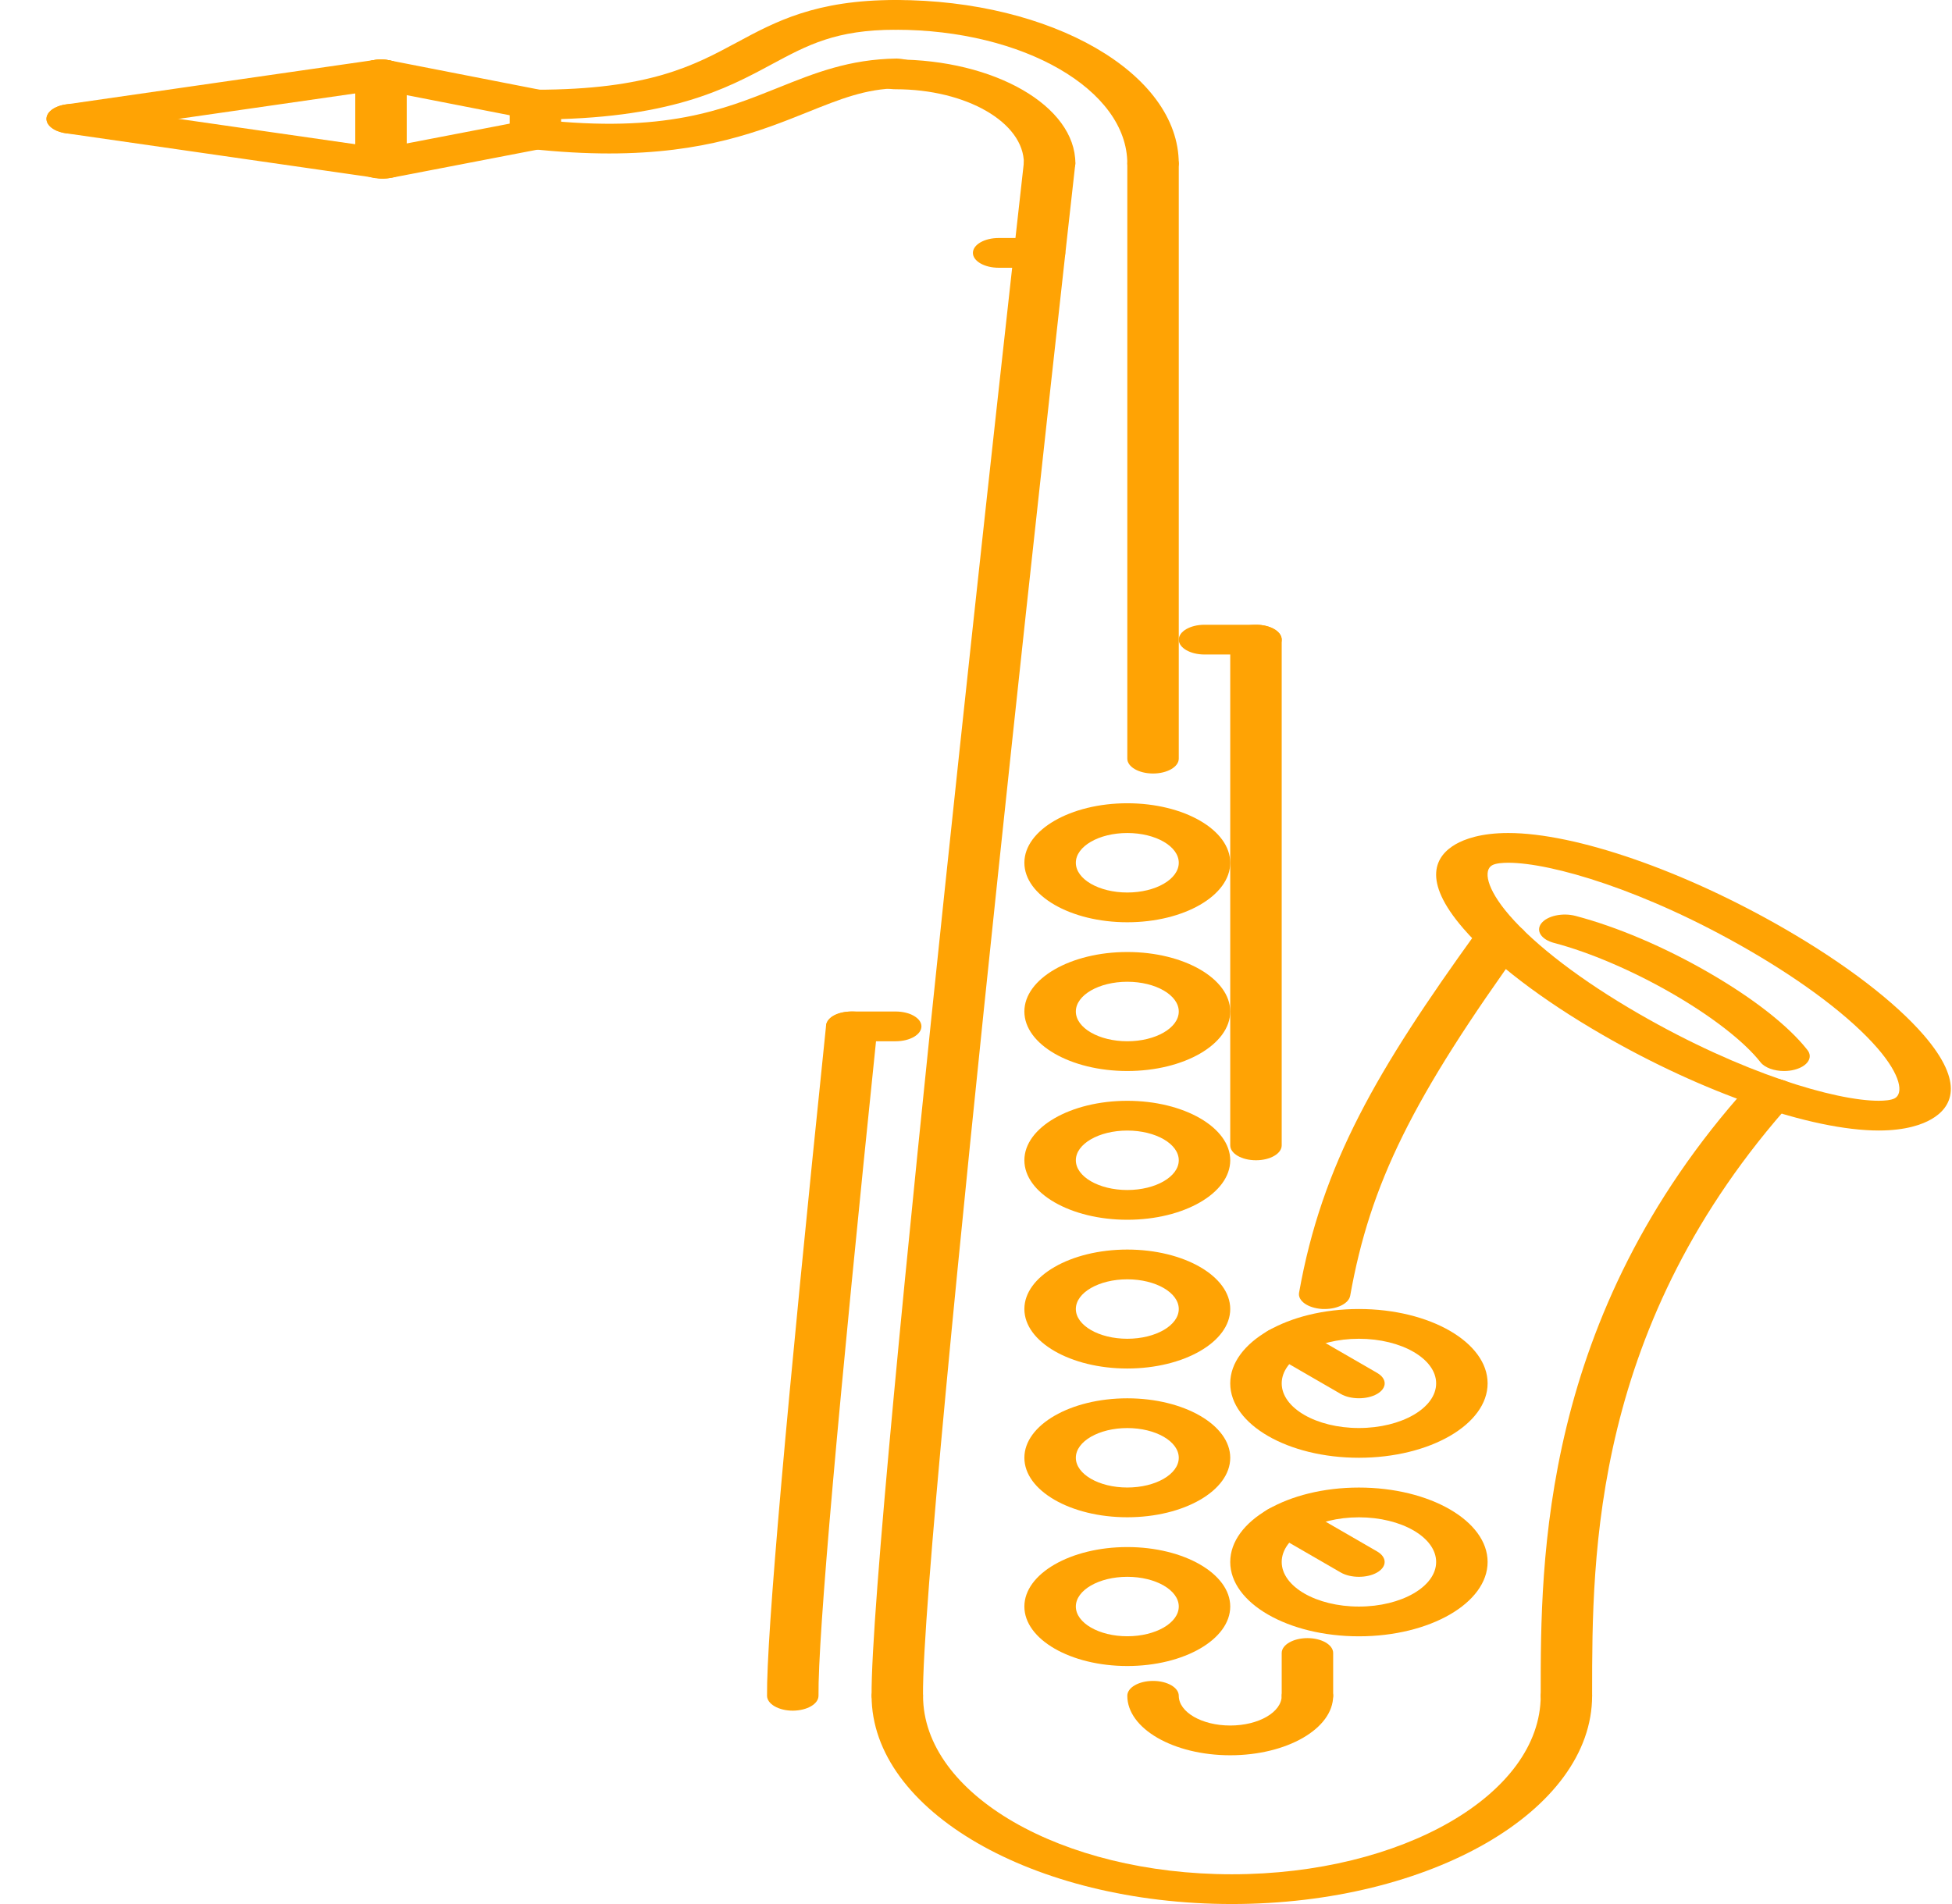 <svg width="41" height="40" viewBox="0 0 41 40" fill="none" xmlns="http://www.w3.org/2000/svg">
<path d="M40.404 21.743C39.797 21.043 38.763 20.251 37.49 19.515C35.374 18.291 33.092 17.5 31.68 17.5C31.104 17.5 30.761 17.629 30.574 17.736C30.158 17.977 29.848 18.48 30.737 19.507C31.343 20.208 32.377 20.999 33.651 21.735C35.767 22.959 38.048 23.75 39.461 23.75C40.036 23.75 40.379 23.621 40.566 23.513C40.982 23.273 41.292 22.77 40.404 21.743ZM39.801 23.071C39.724 23.115 39.574 23.125 39.461 23.125C38.557 23.125 36.592 22.552 34.415 21.293C33.222 20.604 32.259 19.87 31.703 19.228C31.205 18.651 31.164 18.279 31.339 18.179C31.416 18.134 31.567 18.125 31.68 18.125C32.584 18.125 34.549 18.698 36.726 19.957C37.919 20.647 38.881 21.381 39.437 22.023C39.935 22.599 39.976 22.971 39.801 23.071Z" fill="#FFA304"/>
<path d="M37.963 22.058C37.568 21.554 36.834 20.978 35.897 20.436C34.96 19.894 33.963 19.47 33.091 19.241C32.82 19.17 32.499 19.239 32.375 19.397C32.252 19.554 32.372 19.739 32.644 19.81C33.39 20.006 34.298 20.395 35.133 20.878C35.968 21.361 36.64 21.885 36.979 22.317C37.069 22.432 37.267 22.5 37.471 22.5C37.546 22.5 37.622 22.492 37.695 22.472C37.967 22.401 38.087 22.216 37.963 22.058Z" fill="#FFA304"/>
<path d="M32.901 35.313C32.602 35.313 32.361 35.452 32.361 35.625C32.361 37.693 29.451 39.375 25.874 39.375C22.297 39.375 19.388 37.693 19.388 35.625C19.388 35.452 19.146 35.313 18.847 35.313C18.548 35.313 18.307 35.452 18.307 35.625C18.307 38.037 21.702 40 25.874 40C30.046 40 33.441 38.037 33.441 35.625C33.441 35.452 33.2 35.313 32.901 35.313Z" fill="#FFA304"/>
<path d="M37.441 22.688C37.179 22.609 36.849 22.667 36.712 22.821C32.359 27.661 32.361 32.799 32.361 35.56V35.625C32.361 35.798 32.602 35.938 32.901 35.938C33.2 35.938 33.441 35.798 33.441 35.625V35.56C33.441 32.662 33.44 27.814 37.671 23.109C37.809 22.957 37.706 22.767 37.441 22.688Z" fill="#FFA304"/>
<path d="M22.585 3.452C22.605 3.279 22.378 3.131 22.081 3.119C21.815 3.115 21.526 3.239 21.506 3.411C21.375 4.586 18.273 32.217 18.307 35.627C18.309 35.798 18.55 35.938 18.847 35.938C18.848 35.938 18.849 35.938 18.85 35.938C19.149 35.936 19.39 35.796 19.387 35.623C19.354 32.236 22.553 3.739 22.585 3.452Z" fill="#FFA304"/>
<path d="M18.43 21.581C18.448 21.409 18.221 21.261 17.923 21.25C17.593 21.243 17.368 21.372 17.351 21.544C16.515 29.631 16.098 34.37 16.111 35.627C16.113 35.798 16.355 35.938 16.651 35.938C16.652 35.938 16.653 35.938 16.654 35.938C16.953 35.936 17.194 35.796 17.192 35.623C17.179 34.379 17.596 29.655 18.43 21.581Z" fill="#FFA304"/>
<path d="M27.462 35.313C27.163 35.313 26.921 35.452 26.921 35.625C26.921 35.969 26.437 36.25 25.84 36.25C25.244 36.25 24.759 35.969 24.759 35.625C24.759 35.452 24.517 35.313 24.219 35.313C23.92 35.313 23.678 35.452 23.678 35.625C23.678 36.315 24.648 36.875 25.84 36.875C27.032 36.875 28.002 36.315 28.002 35.625C28.002 35.452 27.761 35.313 27.462 35.313Z" fill="#FFA304"/>
<path d="M31.73 19.399C31.458 19.332 31.138 19.407 31.023 19.567C28.922 22.479 27.767 24.452 27.286 27.156C27.255 27.327 27.47 27.48 27.768 27.499C27.786 27.499 27.805 27.5 27.824 27.5C28.098 27.5 28.332 27.38 28.36 27.219C28.779 24.868 29.668 23.067 32.022 19.808C32.136 19.648 32.006 19.466 31.73 19.399Z" fill="#FFA304"/>
<path d="M27.462 34.414C27.163 34.414 26.921 34.554 26.921 34.727V35.625C26.921 35.798 27.163 35.938 27.462 35.938C27.761 35.938 28.002 35.798 28.002 35.625V34.727C28.002 34.554 27.761 34.414 27.462 34.414Z" fill="#FFA304"/>
<path d="M24.219 3.125C23.92 3.125 23.678 3.265 23.678 3.437V15.938C23.678 16.11 23.92 16.25 24.219 16.25C24.517 16.25 24.759 16.11 24.759 15.938V3.437C24.759 3.265 24.517 3.125 24.219 3.125Z" fill="#FFA304"/>
<path d="M18.813 0C18.515 0 18.273 0.14 18.273 0.312C18.273 0.485 18.515 0.625 18.813 0.625C21.496 0.625 23.678 1.887 23.678 3.437C23.678 3.61 23.92 3.75 24.219 3.75C24.517 3.75 24.759 3.61 24.759 3.437C24.759 1.542 22.091 0 18.813 0Z" fill="#FFA304"/>
<path d="M18.813 1.25C18.515 1.25 18.273 1.39 18.273 1.562C18.273 1.735 18.515 1.875 18.813 1.875C20.298 1.875 21.506 2.573 21.506 3.431C21.506 3.604 21.747 3.744 22.046 3.744C22.345 3.744 22.587 3.604 22.587 3.431C22.587 2.229 20.894 1.25 18.813 1.25Z" fill="#FFA304"/>
<path d="M18.813 0C17.133 0 16.291 0.453 15.476 0.892C14.57 1.38 13.633 1.885 11.246 1.885C10.947 1.885 10.705 2.025 10.705 2.197C10.705 2.37 10.947 2.51 11.246 2.51C14.058 2.51 15.254 1.866 16.213 1.349C16.965 0.945 17.558 0.625 18.813 0.625C19.112 0.625 19.354 0.485 19.354 0.312C19.354 0.14 19.112 0 18.813 0Z" fill="#FFA304"/>
<path d="M18.834 1.23C17.836 1.244 17.113 1.534 16.347 1.842C15.174 2.313 13.958 2.801 11.346 2.515C11.058 2.483 10.77 2.594 10.715 2.764C10.659 2.934 10.852 3.097 11.146 3.129C11.753 3.195 12.298 3.224 12.795 3.224C14.8 3.224 15.979 2.751 16.965 2.355C17.647 2.081 18.186 1.864 18.86 1.855C19.157 1.851 19.394 1.708 19.388 1.536C19.38 1.363 19.122 1.24 18.834 1.23Z" fill="#FFA304"/>
<path d="M11.246 1.885C10.947 1.885 10.705 2.025 10.705 2.197V2.822C10.705 2.995 10.947 3.135 11.246 3.135C11.545 3.135 11.786 2.995 11.786 2.822V2.197C11.786 2.024 11.545 1.885 11.246 1.885Z" fill="#FFA304"/>
<path d="M11.759 2.723C11.664 2.559 11.358 2.472 11.075 2.526L7.882 3.141C7.6 3.196 7.446 3.372 7.54 3.536C7.616 3.667 7.828 3.75 8.053 3.75C8.11 3.75 8.167 3.745 8.225 3.734L11.417 3.119C11.7 3.064 11.853 2.887 11.759 2.723Z" fill="#FFA304"/>
<path d="M11.419 1.901L8.176 1.267C7.895 1.211 7.586 1.3 7.491 1.462C7.394 1.626 7.546 1.803 7.829 1.859L11.073 2.493C11.13 2.505 11.189 2.51 11.246 2.51C11.472 2.51 11.682 2.428 11.758 2.297C11.854 2.134 11.702 1.957 11.419 1.901Z" fill="#FFA304"/>
<path d="M8.184 3.134L1.647 2.194C1.353 2.152 1.063 2.254 0.992 2.422C0.92 2.589 1.096 2.758 1.385 2.8L7.923 3.741C7.967 3.747 8.01 3.75 8.053 3.75C8.296 3.75 8.517 3.655 8.578 3.513C8.65 3.345 8.474 3.176 8.184 3.134Z" fill="#FFA304"/>
<path d="M8.527 1.487C8.455 1.319 8.163 1.218 7.872 1.259L1.385 2.194C1.096 2.235 0.92 2.405 0.992 2.573C1.053 2.714 1.274 2.809 1.516 2.809C1.56 2.809 1.603 2.806 1.647 2.8L8.134 1.866C8.423 1.824 8.599 1.654 8.527 1.487Z" fill="#FFA304"/>
<path d="M8.003 1.25C7.704 1.25 7.462 1.39 7.462 1.562V3.437C7.462 3.61 7.704 3.75 8.003 3.75C8.301 3.75 8.543 3.61 8.543 3.437V1.562C8.543 1.39 8.301 1.25 8.003 1.25Z" fill="#FFA304"/>
<path d="M18.813 21.25H17.89C17.592 21.25 17.35 21.39 17.35 21.562C17.35 21.735 17.592 21.875 17.89 21.875H18.813C19.112 21.875 19.354 21.735 19.354 21.562C19.354 21.39 19.112 21.25 18.813 21.25Z" fill="#FFA304"/>
<path d="M26.381 13.125C26.082 13.125 25.84 13.265 25.84 13.438V24.062C25.84 24.235 26.082 24.375 26.381 24.375C26.68 24.375 26.921 24.235 26.921 24.062V13.438C26.921 13.265 26.68 13.125 26.381 13.125Z" fill="#FFA304"/>
<path d="M26.381 13.125H25.3C25.001 13.125 24.759 13.265 24.759 13.438C24.759 13.61 25.001 13.75 25.3 13.75H26.381C26.68 13.75 26.921 13.61 26.921 13.438C26.921 13.265 26.68 13.125 26.381 13.125Z" fill="#FFA304"/>
<path d="M23.678 16.875C22.486 16.875 21.516 17.436 21.516 18.125C21.516 18.814 22.486 19.375 23.678 19.375C24.87 19.375 25.84 18.814 25.84 18.125C25.84 17.436 24.87 16.875 23.678 16.875ZM23.678 18.75C23.082 18.75 22.597 18.47 22.597 18.125C22.597 17.78 23.082 17.5 23.678 17.5C24.275 17.5 24.759 17.78 24.759 18.125C24.759 18.47 24.275 18.75 23.678 18.75Z" fill="#FFA304"/>
<path d="M23.678 20C22.486 20 21.516 20.561 21.516 21.25C21.516 21.94 22.486 22.5 23.678 22.5C24.87 22.5 25.84 21.94 25.84 21.25C25.84 20.561 24.87 20 23.678 20ZM23.678 21.875C23.082 21.875 22.597 21.594 22.597 21.25C22.597 20.906 23.082 20.625 23.678 20.625C24.275 20.625 24.759 20.906 24.759 21.25C24.759 21.594 24.275 21.875 23.678 21.875Z" fill="#FFA304"/>
<path d="M23.678 23.126C22.486 23.126 21.516 23.686 21.516 24.375C21.516 25.065 22.486 25.625 23.678 25.625C24.87 25.625 25.84 25.065 25.84 24.375C25.84 23.687 24.87 23.126 23.678 23.126ZM23.678 25C23.082 25 22.597 24.719 22.597 24.375C22.597 24.031 23.082 23.751 23.678 23.751C24.275 23.751 24.759 24.031 24.759 24.375C24.759 24.719 24.275 25 23.678 25Z" fill="#FFA304"/>
<path d="M23.678 26.251C22.486 26.251 21.516 26.811 21.516 27.5C21.516 28.19 22.486 28.75 23.678 28.75C24.87 28.75 25.84 28.19 25.84 27.5C25.84 26.811 24.87 26.251 23.678 26.251ZM23.678 28.125C23.082 28.125 22.597 27.844 22.597 27.5C22.597 27.156 23.082 26.876 23.678 26.876C24.275 26.876 24.759 27.156 24.759 27.5C24.759 27.844 24.275 28.125 23.678 28.125Z" fill="#FFA304"/>
<path d="M23.678 29.376C22.486 29.376 21.516 29.936 21.516 30.625C21.516 31.315 22.486 31.875 23.678 31.875C24.87 31.875 25.84 31.315 25.84 30.625C25.84 29.937 24.87 29.376 23.678 29.376ZM23.678 31.25C23.082 31.25 22.597 30.969 22.597 30.625C22.597 30.281 23.082 30.001 23.678 30.001C24.275 30.001 24.759 30.281 24.759 30.625C24.759 30.969 24.275 31.25 23.678 31.25Z" fill="#FFA304"/>
<path d="M23.678 32.501C22.486 32.501 21.516 33.062 21.516 33.75C21.516 34.44 22.486 35 23.678 35C24.87 35 25.84 34.44 25.84 33.75C25.84 33.062 24.87 32.501 23.678 32.501ZM23.678 34.375C23.082 34.375 22.597 34.094 22.597 33.75C22.597 33.406 23.082 33.126 23.678 33.126C24.275 33.126 24.759 33.406 24.759 33.75C24.759 34.094 24.275 34.375 23.678 34.375Z" fill="#FFA304"/>
<path d="M28.543 27.5C27.052 27.5 25.84 28.201 25.84 29.062C25.84 29.924 27.052 30.625 28.543 30.625C30.034 30.625 31.246 29.924 31.246 29.062C31.246 28.201 30.034 27.5 28.543 27.5ZM28.543 30C27.649 30 26.921 29.58 26.921 29.062C26.921 28.546 27.649 28.125 28.543 28.125C29.437 28.125 30.165 28.546 30.165 29.062C30.165 29.58 29.437 30 28.543 30Z" fill="#FFA304"/>
<path d="M28.543 31.251C27.052 31.251 25.84 31.952 25.84 32.814C25.84 33.676 27.052 34.376 28.543 34.376C30.034 34.376 31.246 33.676 31.246 32.814C31.246 31.952 30.034 31.251 28.543 31.251ZM28.543 33.751C27.649 33.751 26.921 33.331 26.921 32.814C26.921 32.297 27.649 31.876 28.543 31.876C29.437 31.876 30.165 32.297 30.165 32.814C30.165 33.331 29.437 33.751 28.543 33.751Z" fill="#FFA304"/>
<path d="M28.925 28.842L27.396 27.958C27.185 27.836 26.843 27.836 26.632 27.958C26.421 28.081 26.421 28.279 26.632 28.4L28.161 29.284C28.266 29.345 28.405 29.375 28.543 29.375C28.681 29.375 28.82 29.345 28.925 29.284C29.137 29.161 29.137 28.964 28.925 28.842Z" fill="#FFA304"/>
<path d="M28.925 32.593L27.396 31.709C27.185 31.587 26.843 31.587 26.632 31.709C26.421 31.831 26.421 32.029 26.632 32.151L28.161 33.035C28.266 33.096 28.405 33.126 28.543 33.126C28.681 33.126 28.82 33.096 28.925 33.035C29.136 32.913 29.136 32.715 28.925 32.593Z" fill="#FFA304"/>
<path d="M21.835 5H20.976C20.677 5 20.435 5.14 20.435 5.313C20.435 5.485 20.677 5.625 20.976 5.625H21.835C22.134 5.625 22.375 5.485 22.375 5.313C22.375 5.14 22.134 5 21.835 5Z" fill="#FFA304"/>
</svg>
